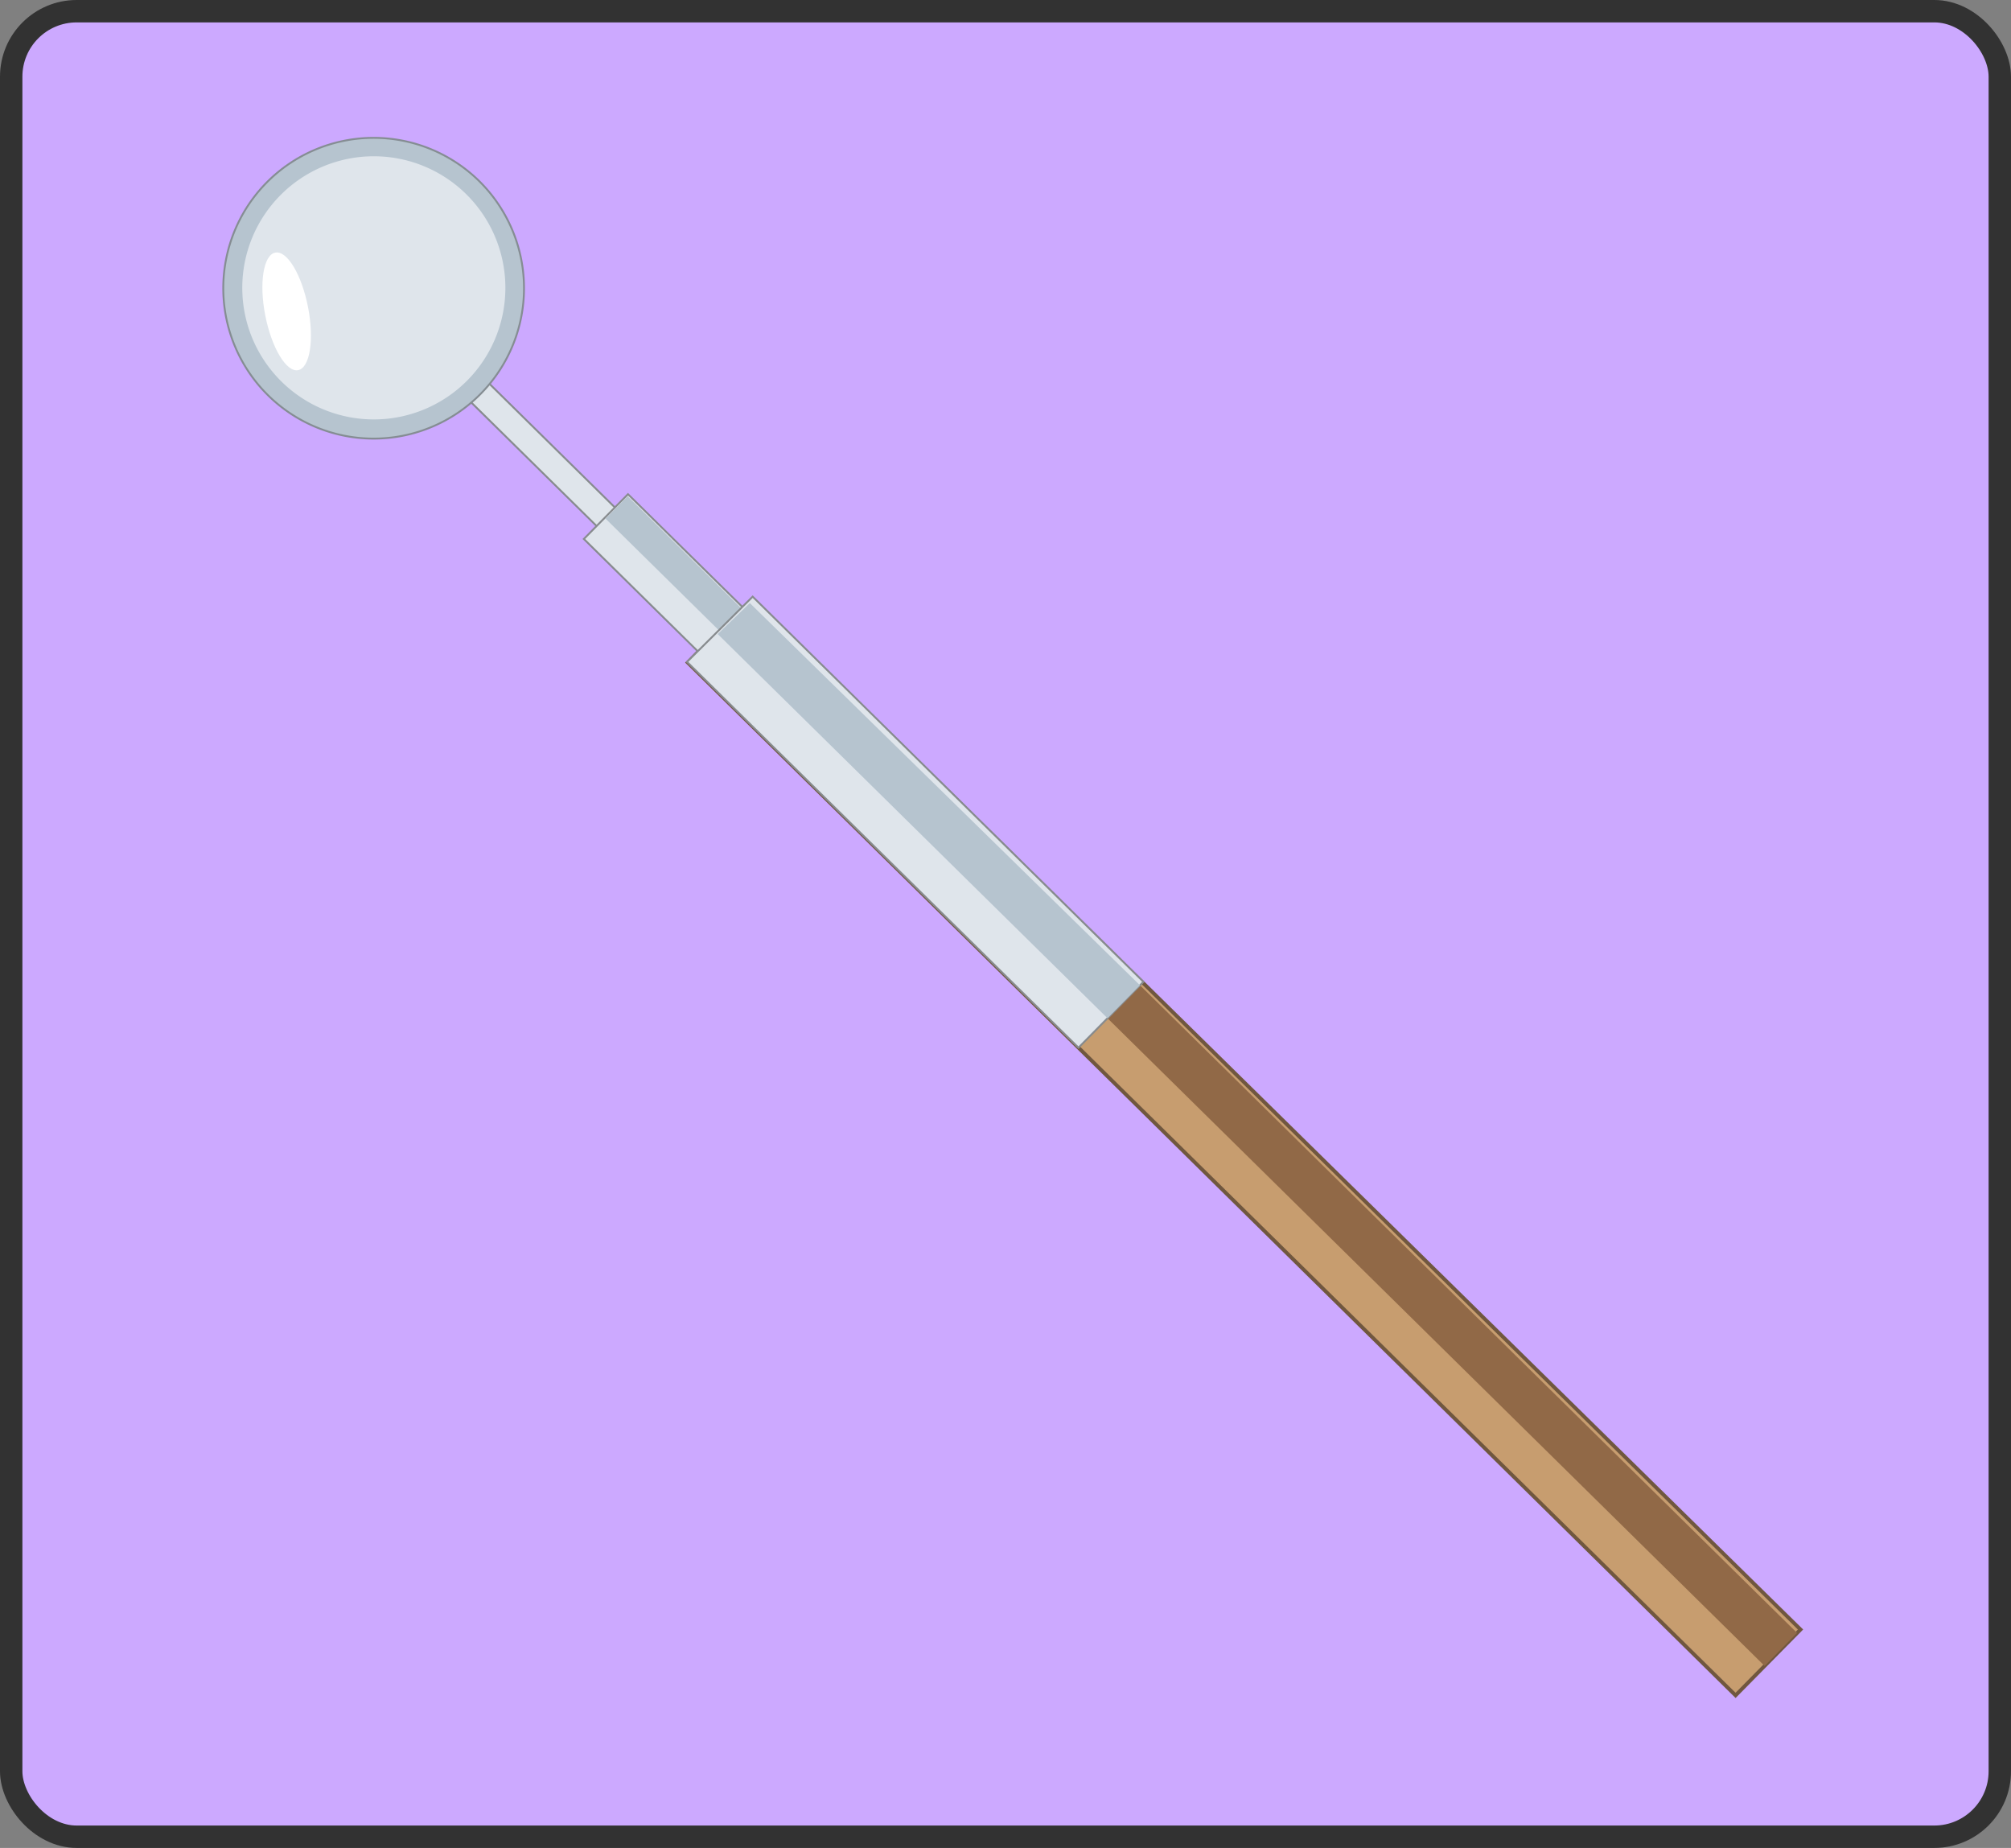 <svg xmlns="http://www.w3.org/2000/svg" viewBox="0 0 269.35 247.47"><rect x="0" y="0" width="269.35" height="247.47" fill="#808080" stroke="none"/><defs><style>.cls-1{fill:#cca9ff;stroke:#323232;stroke-width:3px;}.cls-1,.cls-2,.cls-3,.cls-6{stroke-miterlimit:10;}.cls-2,.cls-7{fill:#dfe5eb;}.cls-2{stroke:#878b8e;}.cls-2,.cls-6{stroke-width:0.25px;}.cls-3,.cls-5{fill:#c79d6f;}.cls-3{stroke:#70573f;stroke-width:0.5px;}.cls-4{fill:#916947;}.cls-6,.cls-9{fill:#b6c4cf;}.cls-6{stroke:#858d93;}.cls-8{fill:#fff;}</style></defs><title>SB_26_ICON_mouth_mirror</title><g id="Layer_2" data-name="Layer 2"><g id="Layer_1-2" data-name="Layer 1"><rect class="cls-1" x="1.5" y="1.5" width="266.35" height="244.47" rx="8.77"/><g id="instrument-2"><rect class="cls-2" x="70.89" y="41.54" width="3.49" height="38.58" transform="translate(-21.67 69.87) rotate(-45.42)"/><polygon class="cls-3" points="97.17 83.88 93.51 87.31 92.12 88.73 232.46 227.04 241.16 218.22 100.89 80.29 97.17 83.88"/><polygon class="cls-4" points="100.35 80.37 98.95 81.79 83.62 66.68 80.67 69.67 236.35 223.1 240.7 218.68 100.35 80.37"/><polyline class="cls-5" points="100.89 80.29 97.17 83.88 93.51 87.31"/><path class="cls-6" d="M64.18,24.25a20.14,20.14,0,1,1-28.48.21h0A20.15,20.15,0,0,1,64.18,24.25Z"/><path class="cls-7" d="M62.44,26a17.62,17.62,0,1,1-24.92.18A17.62,17.62,0,0,1,62.44,26Z"/><path class="cls-8" d="M41.26,41.14c.85,4.35.25,8.12-1.33,8.43s-3.55-3-4.4-7.32-.25-8.11,1.34-8.42S40.41,36.79,41.26,41.14Z"/><rect class="cls-2" x="89.77" y="63.81" width="8.42" height="36.02" transform="translate(-30.26 91.33) rotate(-45.42)"/><rect class="cls-9" x="93.31" y="62.58" width="4.21" height="36.02" transform="translate(-28.96 91.99) rotate(-45.42)"/><polygon class="cls-2" points="92.02 88.64 144.45 140.3 153.15 131.48 100.81 79.9 92.02 88.64"/><polygon class="cls-9" points="100.43 80.76 96.13 84.91 148.34 136.36 152.69 131.95 100.43 80.76"/></g></g></g></svg>